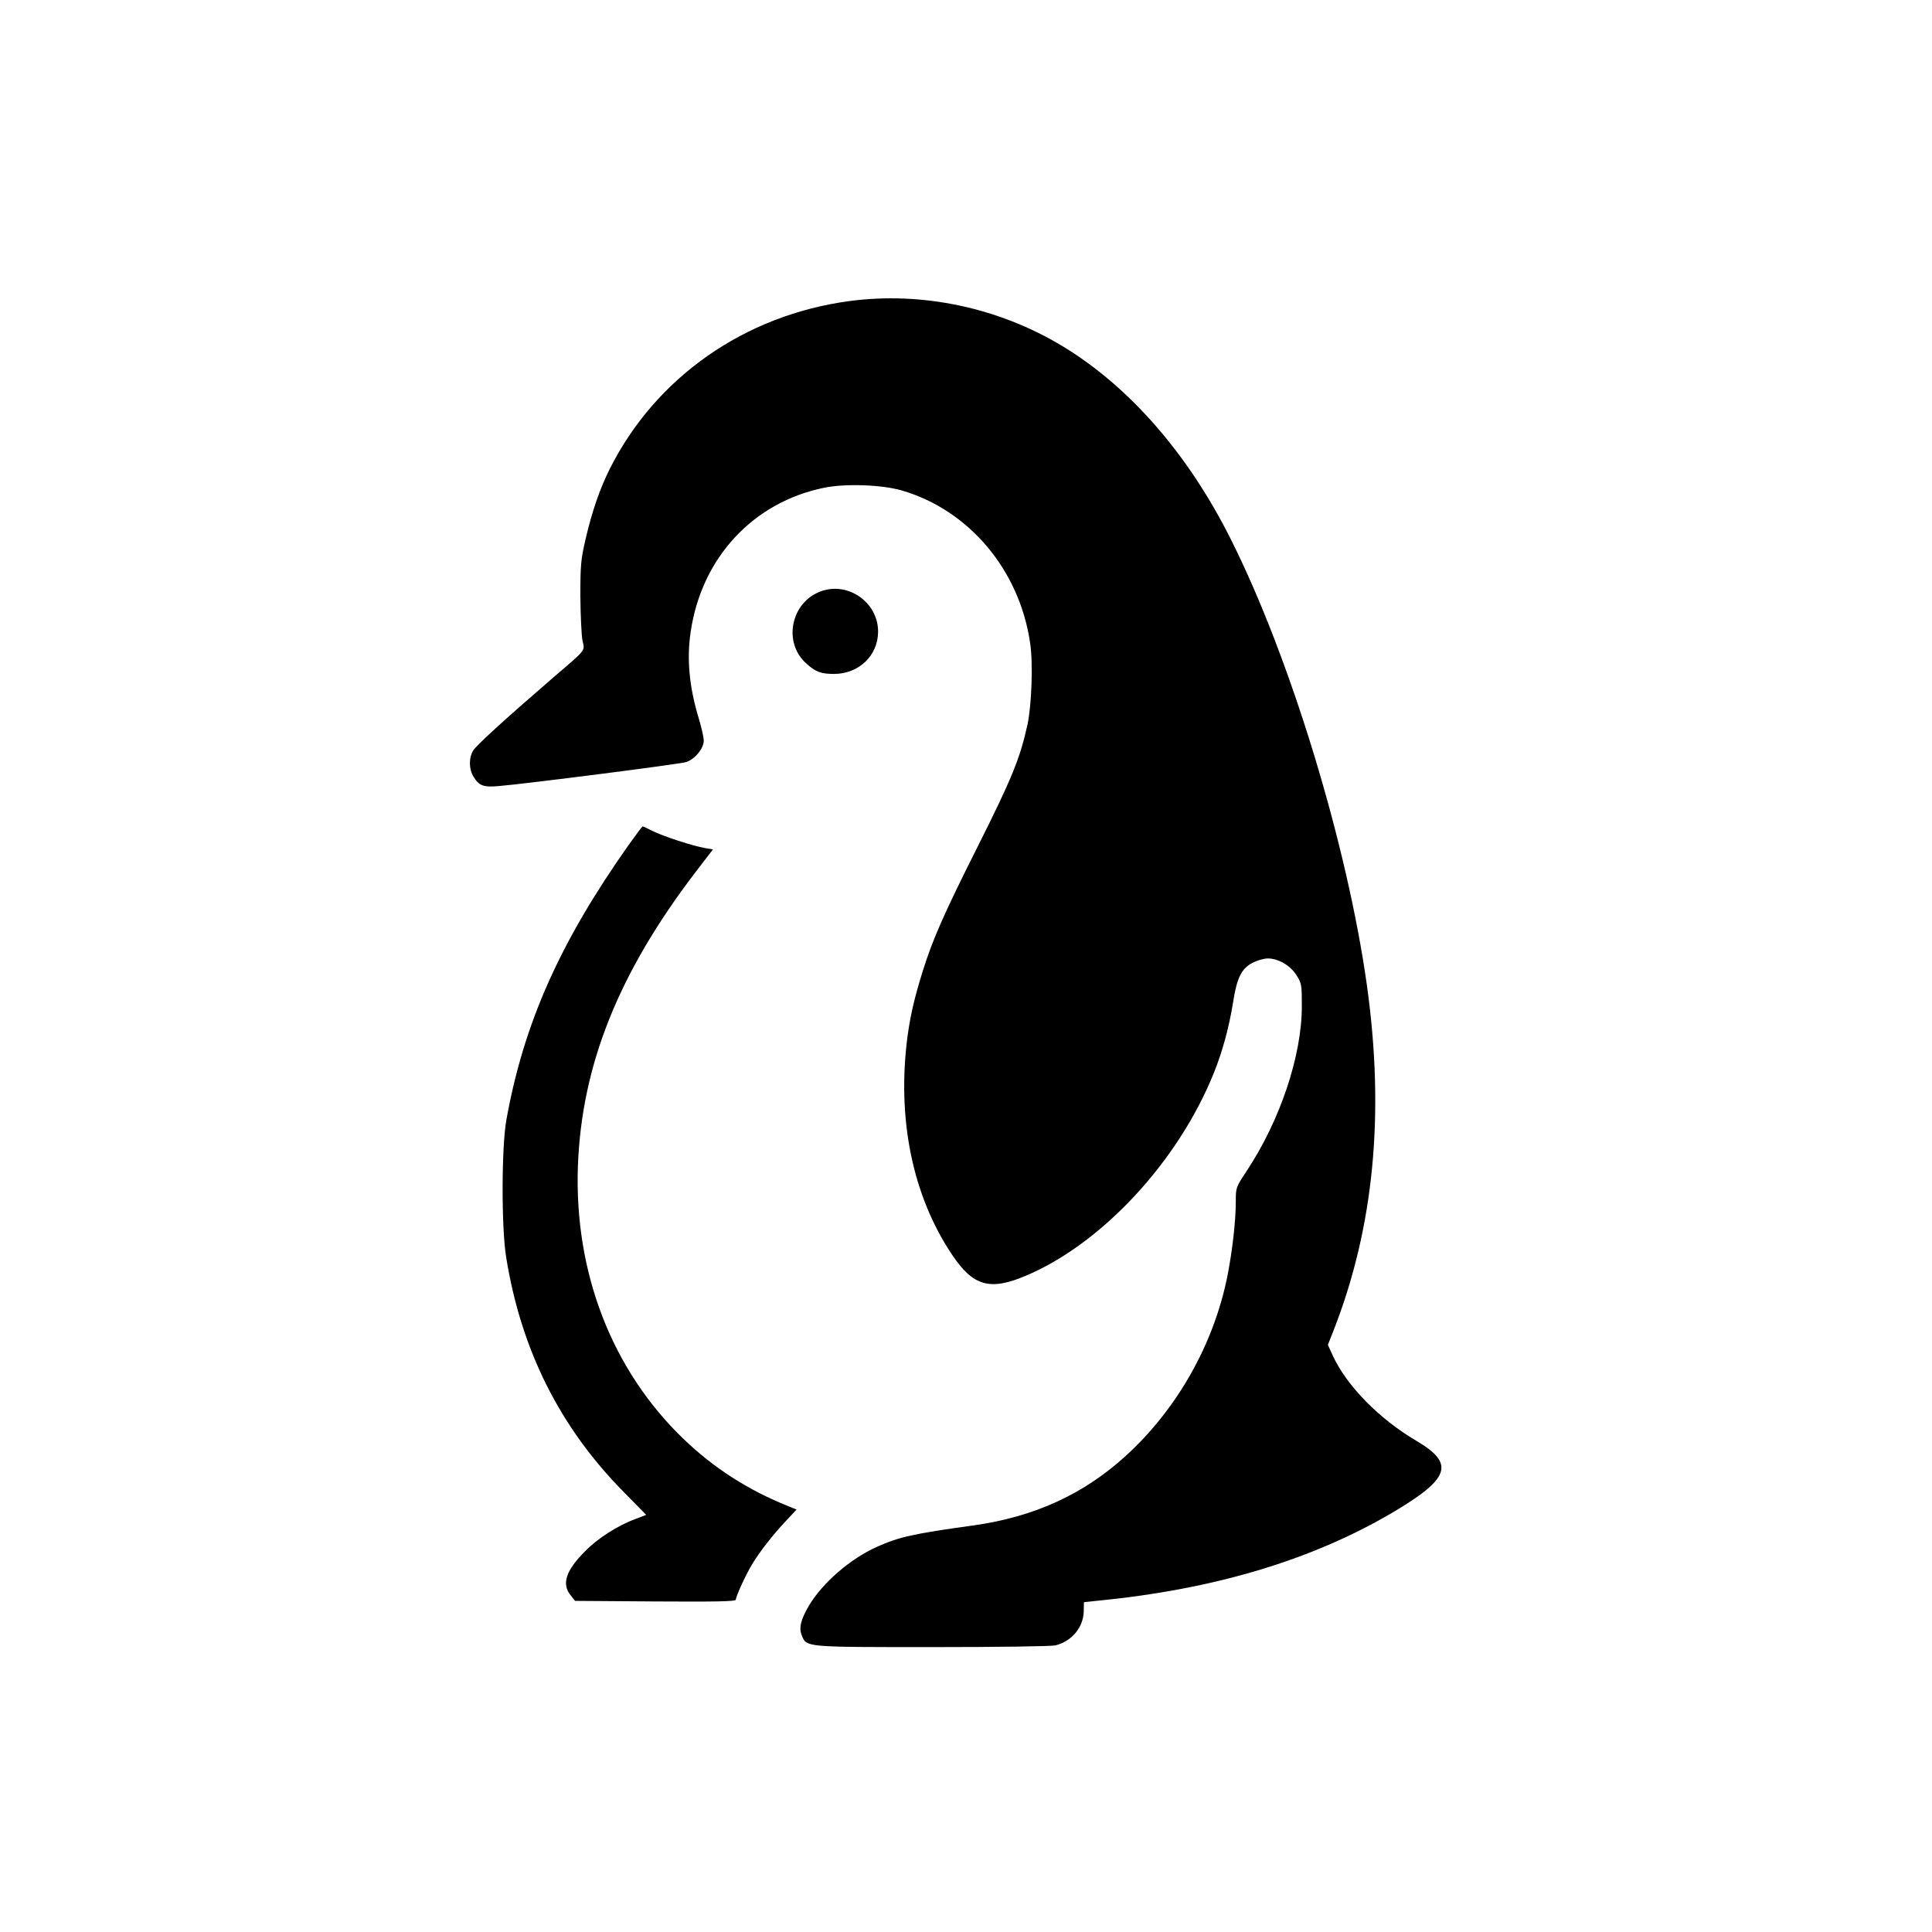 <svg xmlns="http://www.w3.org/2000/svg" version="1.0" viewBox="0 0 1024 1024" preserveAspectRatio="xMidYMid meet" x="0px" y="0px"><g transform="translate(0,1024) scale(0.1,-0.1)" fill="#000000" stroke="none"><path d="M4500 8644 c-555 -75 -1025 -405 -1268 -889 -53 -106 -94 -225 -128 -371 -25 -108 -28 -136 -28 -304 1 -102 6 -207 11 -234 13 -58 25 -43 -157 -199 -258 -223 -406 -358 -422 -385 -24 -39 -23 -99 2 -139 29 -48 53 -57 137 -49 143 12 958 116 990 127 46 15 93 72 93 113 0 18 -12 70 -26 117 -51 167 -65 317 -43 462 58 392 332 686 708 762 112 23 304 16 409 -14 358 -104 626 -422 682 -810 16 -104 8 -328 -14 -431 -40 -180 -79 -278 -265 -649 -180 -358 -237 -489 -290 -657 -45 -145 -65 -232 -81 -347 -57 -436 26 -844 236 -1157 112 -168 202 -193 395 -110 402 171 805 606 993 1074 46 114 81 244 102 376 20 129 45 179 107 209 24 12 58 21 77 21 55 0 119 -37 151 -88 28 -44 29 -51 29 -165 0 -263 -115 -606 -294 -876 -55 -83 -56 -86 -56 -157 0 -106 -18 -263 -45 -400 -73 -361 -267 -704 -540 -952 -223 -203 -485 -322 -805 -367 -320 -44 -395 -61 -513 -114 -141 -63 -288 -191 -360 -312 -43 -74 -54 -118 -37 -158 25 -62 16 -61 692 -61 337 0 630 4 651 9 87 21 149 95 151 181 l1 48 65 7 c621 60 1139 215 1567 466 310 183 336 261 129 383 -197 116 -369 292 -442 451 l-26 57 30 76 c214 547 272 1147 177 1829 -105 749 -406 1736 -721 2364 -226 452 -537 809 -892 1024 -339 205 -746 291 -1132 239z"/><path d="M4351 7106 c-160 -58 -203 -273 -76 -384 49 -44 78 -54 147 -54 130 1 231 97 232 222 2 155 -157 269 -303 216z"/><path d="M3333 5763 c-366 -518 -557 -947 -649 -1458 -26 -143 -27 -573 -1 -730 79 -490 284 -899 621 -1241 l121 -123 -57 -22 c-93 -34 -201 -103 -267 -171 -102 -102 -125 -173 -77 -233 l24 -30 426 -3 c319 -2 426 0 426 9 0 17 50 127 84 184 41 69 109 156 179 231 l59 63 -44 18 c-213 85 -396 203 -556 357 -380 366 -579 883 -559 1446 20 534 215 1023 623 1557 l93 121 -42 7 c-61 10 -224 63 -279 91 -26 13 -49 24 -52 24 -2 0 -35 -44 -73 -97z"/></g></svg>